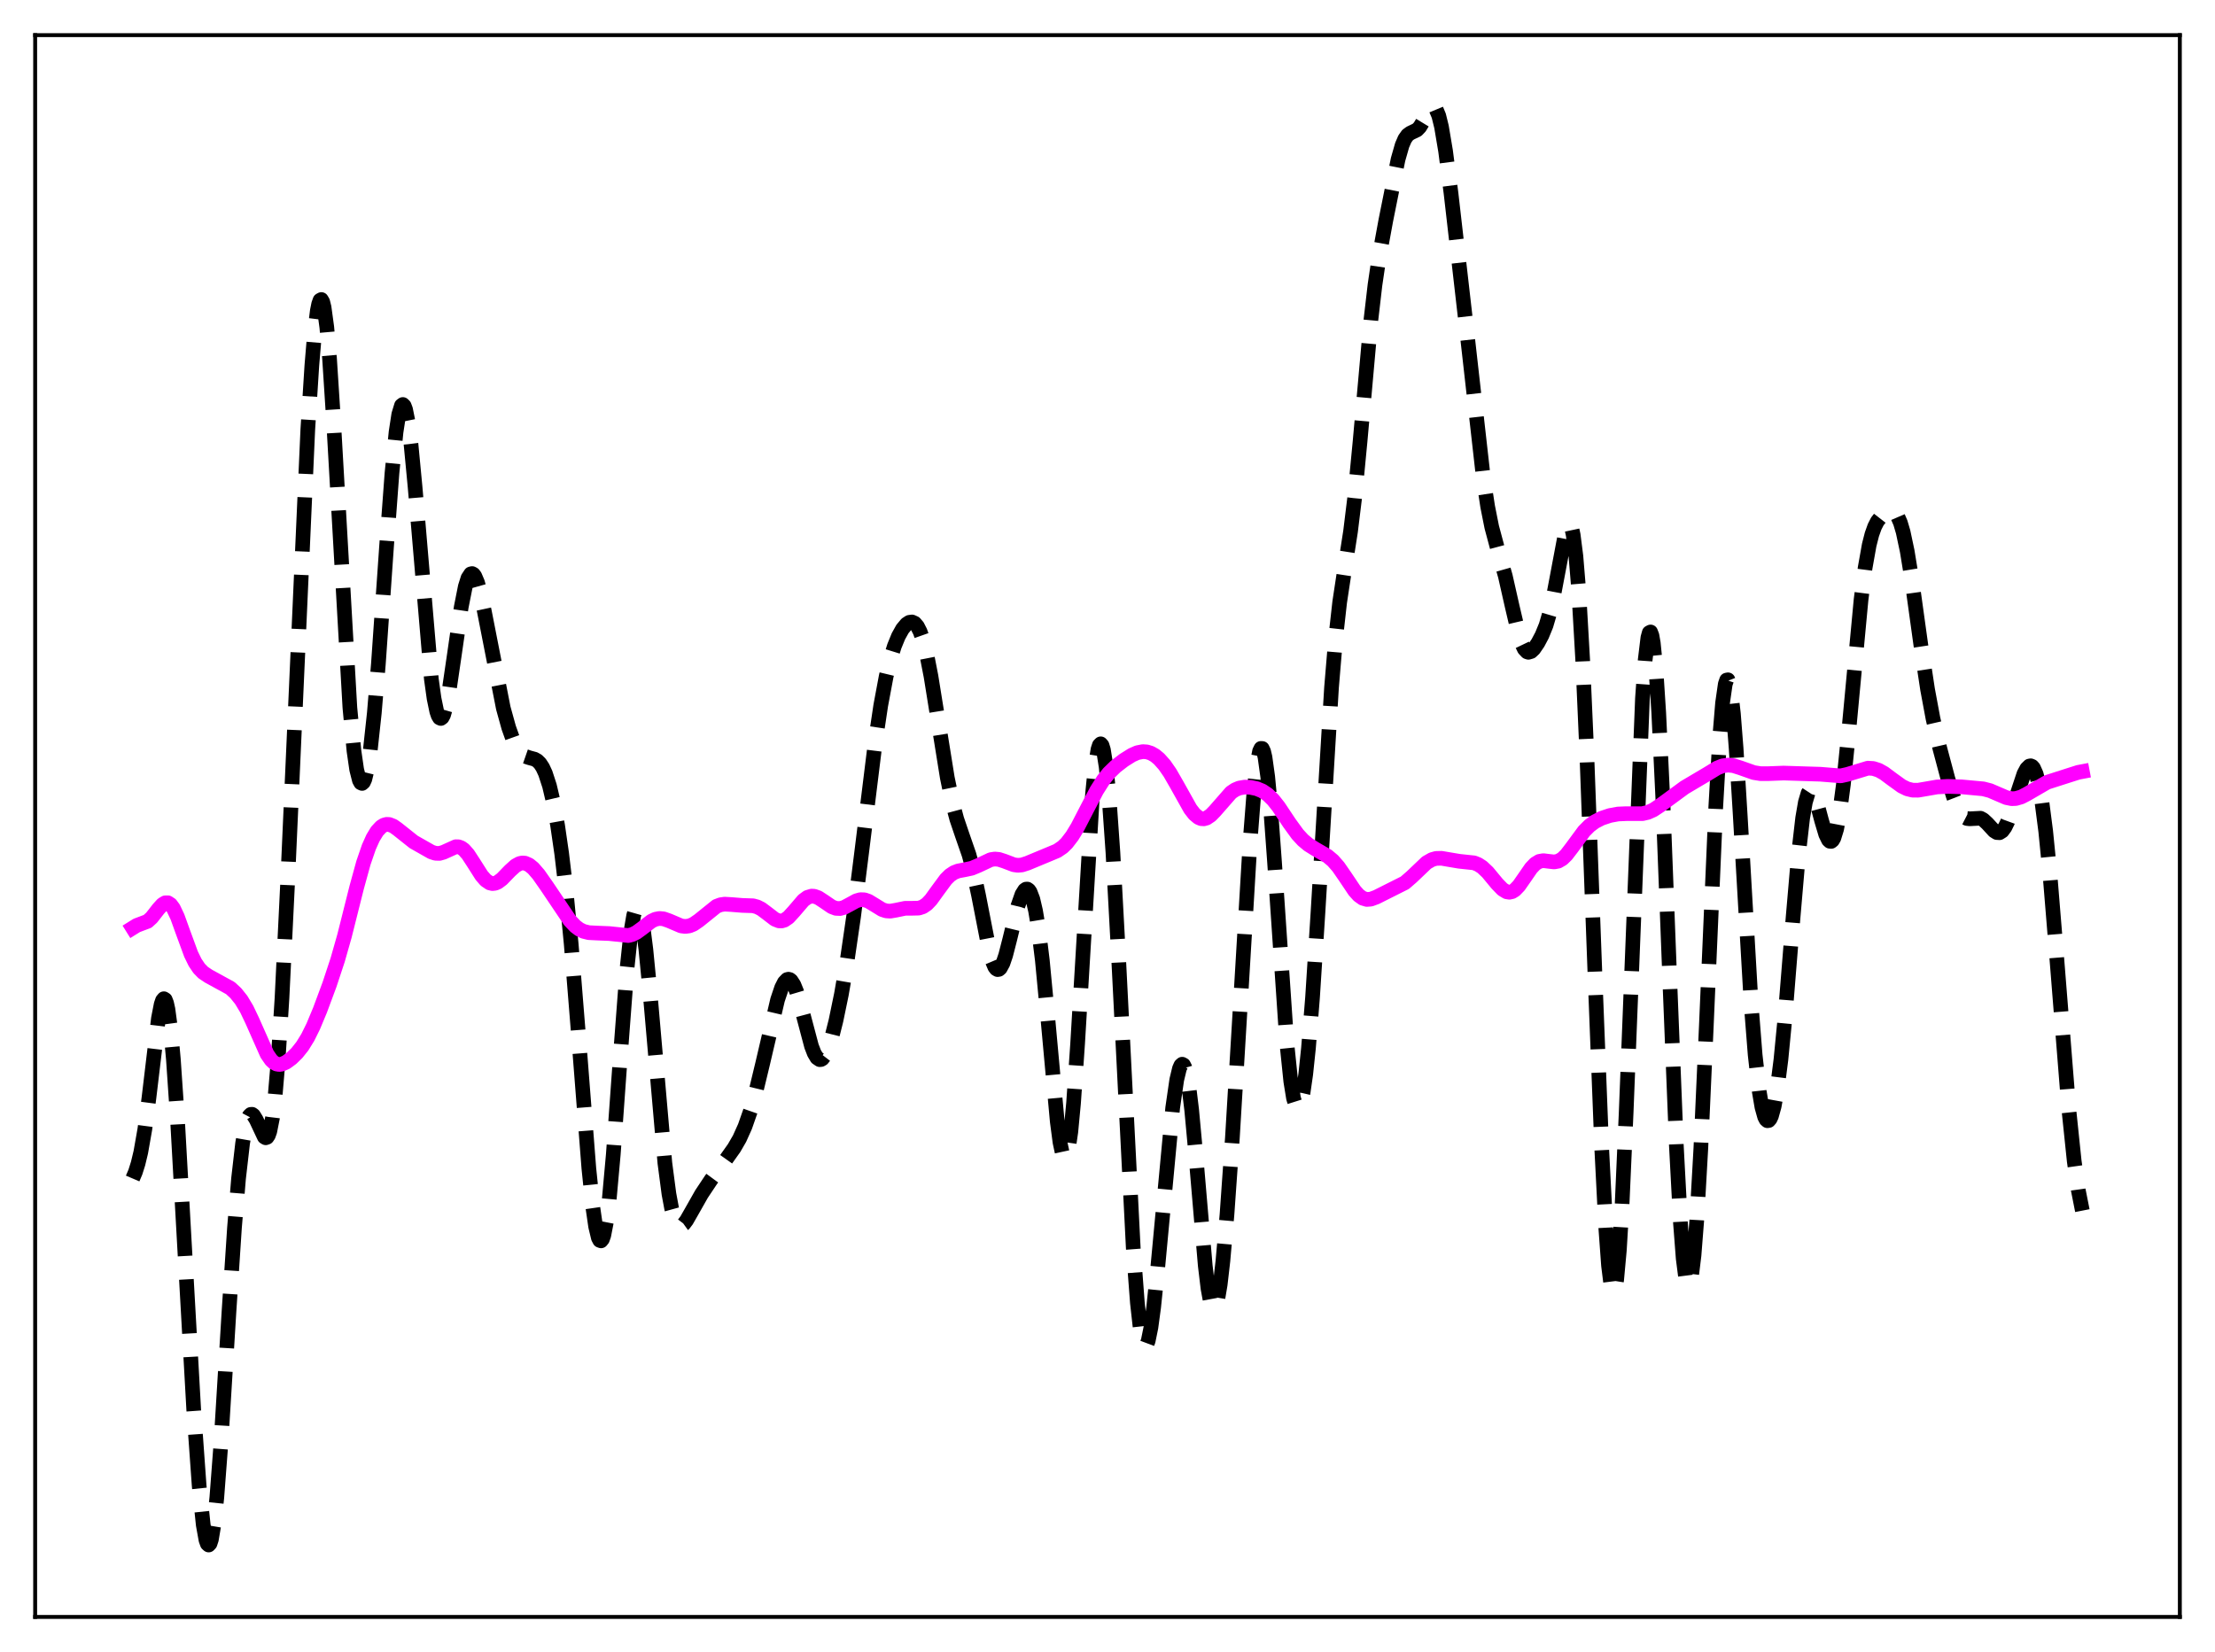 <?xml version="1.0" encoding="utf-8" standalone="no"?>
<!DOCTYPE svg PUBLIC "-//W3C//DTD SVG 1.1//EN"
  "http://www.w3.org/Graphics/SVG/1.1/DTD/svg11.dtd">
<svg xmlns:xlink="http://www.w3.org/1999/xlink" width="453.6pt" height="338.4pt" viewBox="0 0 453.6 338.4" xmlns="http://www.w3.org/2000/svg" version="1.1">
 <defs>
  <style type="text/css">*{stroke-linejoin: round; stroke-linecap: butt}</style>
 </defs>
 <g id="figure_1">
  <g id="patch_1">
   <path d="M 0 338.4 
L 453.6 338.4 
L 453.6 0 
L 0 0 
z
" style="fill: #ffffff"/>
  </g>
  <g id="axes_1">
   <g id="patch_2">
    <path d="M 7.2 331.2 
L 446.4 331.2 
L 446.4 7.2 
L 7.2 7.2 
z
" style="fill: #ffffff"/>
   </g>
   <g id="matplotlib.axis_1"/>
   <g id="matplotlib.axis_2"/>
   <g id="line2d_1">
    <path d="M 27.164 241.396 
L 27.72 240.097 
L 28.276 238.329 
L 28.832 236.018 
L 29.666 231.268 
L 30.5 224.894 
L 32.446 208.582 
L 33.003 205.718 
L 33.281 204.905 
L 33.559 204.571 
L 33.837 204.749 
L 34.115 205.462 
L 34.393 206.72 
L 34.949 210.848 
L 35.505 216.97 
L 36.339 229.183 
L 37.729 254.127 
L 39.676 288.823 
L 40.788 304.367 
L 41.622 312.362 
L 42.178 315.444 
L 42.456 316.225 
L 42.734 316.473 
L 43.012 316.178 
L 43.29 315.335 
L 43.846 312.041 
L 44.402 306.749 
L 45.237 295.755 
L 46.905 268.461 
L 48.017 251.49 
L 48.851 241.393 
L 49.685 234.152 
L 50.241 230.97 
L 50.797 229.045 
L 51.076 228.521 
L 51.354 228.262 
L 51.632 228.245 
L 51.91 228.442 
L 52.466 229.342 
L 54.134 232.889 
L 54.412 233.057 
L 54.69 232.959 
L 54.968 232.542 
L 55.246 231.761 
L 55.802 228.954 
L 56.358 224.306 
L 56.914 217.731 
L 57.749 204.433 
L 58.861 181.59 
L 63.031 87.999 
L 63.866 74.804 
L 64.422 68.19 
L 64.978 63.673 
L 65.256 62.282 
L 65.534 61.503 
L 65.812 61.35 
L 66.09 61.832 
L 66.368 62.947 
L 66.924 67.021 
L 67.48 73.361 
L 68.314 86.292 
L 71.651 144.963 
L 72.485 153.792 
L 73.041 157.63 
L 73.597 159.838 
L 73.875 160.348 
L 74.153 160.474 
L 74.431 160.227 
L 74.709 159.617 
L 75.265 157.344 
L 75.822 153.737 
L 76.656 146.025 
L 77.49 135.953 
L 79.158 111.93 
L 80.27 96.931 
L 81.104 88.514 
L 81.66 84.877 
L 82.217 83.055 
L 82.495 82.851 
L 82.773 83.118 
L 83.051 83.846 
L 83.607 86.609 
L 84.163 90.931 
L 84.997 99.691 
L 88.334 139.08 
L 88.89 143.076 
L 89.446 145.753 
L 89.724 146.571 
L 90.002 147.042 
L 90.28 147.168 
L 90.558 146.962 
L 90.836 146.436 
L 91.392 144.515 
L 91.948 141.617 
L 93.06 134.018 
L 94.451 124.363 
L 95.285 120.154 
L 95.841 118.39 
L 96.397 117.551 
L 96.675 117.479 
L 96.953 117.631 
L 97.231 117.996 
L 97.787 119.311 
L 98.343 121.289 
L 99.177 125.161 
L 103.07 145.039 
L 104.182 149.056 
L 105.016 151.391 
L 105.85 153.126 
L 106.685 154.275 
L 107.519 154.91 
L 108.353 155.2 
L 109.465 155.501 
L 110.021 155.816 
L 110.577 156.359 
L 111.133 157.202 
L 111.689 158.402 
L 112.523 160.955 
L 113.358 164.493 
L 114.192 169.088 
L 115.026 174.843 
L 115.86 181.875 
L 116.972 193.358 
L 118.362 210.68 
L 120.587 239.305 
L 121.421 247.407 
L 121.977 251.235 
L 122.533 253.542 
L 122.811 254.073 
L 123.089 254.172 
L 123.367 253.832 
L 123.645 253.051 
L 124.201 250.198 
L 124.757 245.728 
L 125.592 236.474 
L 126.982 217.122 
L 128.372 198.693 
L 129.206 190.817 
L 129.762 187.547 
L 130.04 186.574 
L 130.318 186.056 
L 130.596 185.995 
L 130.874 186.386 
L 131.152 187.214 
L 131.709 190.108 
L 132.265 194.458 
L 133.099 203.066 
L 136.157 238.229 
L 136.991 244.573 
L 137.548 247.558 
L 138.104 249.576 
L 138.66 250.719 
L 138.938 251.004 
L 139.216 251.124 
L 139.494 251.099 
L 140.05 250.7 
L 140.606 249.966 
L 141.718 248.017 
L 143.665 244.579 
L 145.611 241.656 
L 148.669 237.506 
L 150.338 235.153 
L 151.45 233.229 
L 152.562 230.757 
L 153.674 227.574 
L 154.786 223.647 
L 156.177 217.873 
L 159.235 204.792 
L 160.069 202.315 
L 160.625 201.216 
L 161.181 200.645 
L 161.459 200.571 
L 161.737 200.642 
L 162.015 200.86 
L 162.572 201.717 
L 163.128 203.092 
L 163.962 205.908 
L 166.186 214.297 
L 166.742 215.736 
L 167.298 216.671 
L 167.854 217.05 
L 168.132 217.028 
L 168.411 216.866 
L 168.967 216.148 
L 169.523 214.947 
L 170.357 212.382 
L 171.191 209.07 
L 172.303 203.686 
L 173.415 197.253 
L 174.806 187.72 
L 176.474 174.452 
L 179.254 151.925 
L 180.366 144.484 
L 181.479 138.531 
L 182.313 135.066 
L 183.147 132.373 
L 183.981 130.331 
L 184.815 128.834 
L 185.649 127.837 
L 186.205 127.473 
L 186.762 127.392 
L 187.318 127.646 
L 187.874 128.294 
L 188.43 129.385 
L 188.986 130.959 
L 189.82 134.239 
L 190.654 138.528 
L 192.044 147.176 
L 193.991 159.283 
L 195.103 164.676 
L 195.937 167.784 
L 197.049 171.058 
L 198.439 175.067 
L 199.274 178.137 
L 200.386 183.346 
L 202.61 194.755 
L 203.166 196.761 
L 203.722 198.075 
L 204 198.44 
L 204.278 198.604 
L 204.556 198.565 
L 204.834 198.33 
L 205.391 197.31 
L 205.947 195.669 
L 206.781 192.425 
L 208.449 185.587 
L 209.283 183.201 
L 209.839 182.314 
L 210.117 182.123 
L 210.395 182.117 
L 210.673 182.308 
L 210.951 182.706 
L 211.508 184.161 
L 212.064 186.548 
L 212.62 189.899 
L 213.454 196.691 
L 214.566 208.411 
L 216.512 229.739 
L 217.068 233.973 
L 217.625 236.57 
L 217.903 237.144 
L 218.181 237.191 
L 218.459 236.69 
L 218.737 235.627 
L 219.293 231.825 
L 219.849 225.907 
L 220.683 213.734 
L 223.742 162.532 
L 224.298 156.935 
L 224.854 153.49 
L 225.132 152.629 
L 225.41 152.357 
L 225.688 152.676 
L 225.966 153.579 
L 226.522 157.086 
L 227.078 162.718 
L 227.912 174.617 
L 229.024 195.257 
L 232.083 255.795 
L 232.917 266.834 
L 233.473 271.821 
L 234.029 274.76 
L 234.307 275.457 
L 234.585 275.654 
L 234.863 275.367 
L 235.141 274.624 
L 235.697 271.893 
L 236.254 267.753 
L 237.088 259.648 
L 240.146 226.939 
L 240.98 221.179 
L 241.536 218.861 
L 241.814 218.233 
L 242.092 217.984 
L 242.371 218.131 
L 242.649 218.683 
L 242.927 219.642 
L 243.483 222.758 
L 244.039 227.348 
L 244.873 236.377 
L 246.819 259.26 
L 247.375 263.909 
L 247.931 266.943 
L 248.209 267.781 
L 248.488 268.148 
L 248.766 268.041 
L 249.044 267.468 
L 249.322 266.443 
L 249.878 263.124 
L 250.434 258.303 
L 251.268 248.792 
L 252.38 232.998 
L 254.048 205.138 
L 255.995 172.436 
L 256.829 161.732 
L 257.385 156.747 
L 257.941 153.875 
L 258.219 153.3 
L 258.497 153.314 
L 258.775 153.916 
L 259.053 155.096 
L 259.609 159.089 
L 260.165 164.996 
L 261 176.493 
L 263.502 213.446 
L 264.336 221.529 
L 264.892 224.957 
L 265.448 226.72 
L 265.726 226.974 
L 266.004 226.812 
L 266.282 226.242 
L 266.838 223.907 
L 267.395 220.043 
L 267.951 214.743 
L 268.785 204.37 
L 269.897 186.965 
L 272.677 140.826 
L 273.512 130.818 
L 274.346 123.35 
L 275.458 116.006 
L 276.57 108.868 
L 277.404 102.056 
L 278.516 90.476 
L 280.741 65.556 
L 281.575 58.375 
L 282.409 52.712 
L 283.799 45.131 
L 286.302 32.661 
L 287.136 29.74 
L 287.692 28.455 
L 288.248 27.673 
L 288.804 27.266 
L 290.194 26.596 
L 290.75 26.014 
L 291.585 24.639 
L 292.697 22.582 
L 293.253 21.995 
L 293.531 21.927 
L 293.809 22.047 
L 294.087 22.374 
L 294.643 23.71 
L 295.199 25.972 
L 296.033 30.932 
L 297.145 39.562 
L 300.482 68.718 
L 303.818 98.296 
L 304.653 103.767 
L 305.487 107.956 
L 306.599 112.114 
L 308.267 117.991 
L 309.657 124.141 
L 311.048 130.06 
L 311.604 131.775 
L 312.16 132.937 
L 312.716 133.524 
L 312.994 133.615 
L 313.55 133.451 
L 314.106 132.927 
L 314.94 131.706 
L 315.774 130.133 
L 316.609 128.097 
L 317.443 125.26 
L 318.277 121.355 
L 320.779 108.079 
L 321.057 107.478 
L 321.335 107.274 
L 321.613 107.525 
L 321.891 108.279 
L 322.169 109.577 
L 322.726 113.927 
L 323.282 120.697 
L 324.116 135.239 
L 324.95 154.245 
L 326.618 199.454 
L 328.008 235.211 
L 328.843 251.584 
L 329.399 259.213 
L 329.955 263.691 
L 330.233 264.647 
L 330.511 264.714 
L 330.789 263.882 
L 331.067 262.153 
L 331.623 256.077 
L 332.179 246.771 
L 333.013 227.876 
L 336.35 143.049 
L 336.906 135.204 
L 337.462 130.605 
L 337.74 129.59 
L 338.018 129.446 
L 338.296 130.17 
L 338.574 131.749 
L 339.13 137.37 
L 339.686 146.005 
L 340.52 163.587 
L 341.911 199.882 
L 343.301 234.797 
L 344.135 250.532 
L 344.691 257.783 
L 345.247 262.106 
L 345.525 263.13 
L 345.803 263.392 
L 346.081 262.902 
L 346.359 261.676 
L 346.915 257.12 
L 347.472 249.989 
L 348.306 235.252 
L 349.418 210.429 
L 351.364 165.295 
L 352.198 150.712 
L 352.754 143.991 
L 353.311 140.111 
L 353.589 139.299 
L 353.867 139.247 
L 354.145 139.942 
L 354.423 141.36 
L 354.979 146.197 
L 355.535 153.314 
L 356.369 166.955 
L 358.593 205.442 
L 359.428 216.056 
L 360.262 223.529 
L 360.818 226.795 
L 361.374 228.777 
L 361.652 229.314 
L 361.93 229.561 
L 362.208 229.524 
L 362.486 229.208 
L 362.764 228.618 
L 363.32 226.626 
L 363.876 223.564 
L 364.71 217.03 
L 365.544 208.423 
L 367.213 187.713 
L 368.325 174.801 
L 369.159 167.543 
L 369.715 164.306 
L 370.271 162.45 
L 370.549 162.025 
L 370.827 161.912 
L 371.105 162.087 
L 371.383 162.516 
L 371.94 163.98 
L 373.052 168.131 
L 373.886 170.927 
L 374.442 172.064 
L 374.72 172.325 
L 374.998 172.352 
L 375.276 172.127 
L 375.554 171.637 
L 376.11 169.839 
L 376.666 166.944 
L 377.5 160.689 
L 378.613 149.591 
L 381.115 122.86 
L 381.949 116.328 
L 382.783 111.638 
L 383.339 109.458 
L 383.895 107.896 
L 384.452 106.803 
L 385.286 105.732 
L 386.12 105.052 
L 386.954 104.685 
L 387.51 104.698 
L 388.066 105.029 
L 388.622 105.789 
L 389.178 107.077 
L 389.734 108.955 
L 390.569 112.896 
L 391.403 118.01 
L 393.349 132.035 
L 394.739 141.216 
L 395.851 147.189 
L 397.242 153.261 
L 398.91 159.527 
L 400.022 163.146 
L 400.856 165.302 
L 401.69 166.786 
L 402.246 167.369 
L 402.803 167.658 
L 403.359 167.717 
L 405.583 167.602 
L 406.139 167.9 
L 406.973 168.674 
L 408.363 170.186 
L 408.92 170.534 
L 409.476 170.567 
L 410.032 170.216 
L 410.588 169.457 
L 411.144 168.313 
L 411.978 166.026 
L 414.48 158.49 
L 415.037 157.449 
L 415.593 156.905 
L 415.871 156.86 
L 416.149 156.986 
L 416.427 157.301 
L 416.983 158.547 
L 417.539 160.692 
L 418.095 163.793 
L 418.929 170.238 
L 419.763 178.64 
L 421.154 195.688 
L 423.656 227.132 
L 424.768 237.818 
L 425.602 243.767 
L 426.436 247.977 
L 426.436 247.977 
" clip-path="url(#pf5033e71d8)" style="fill: none; stroke-dasharray: 11.1,4.8; stroke-dashoffset: 0; stroke: #000000; stroke-width: 3"/>
   </g>
   <g id="line2d_2">
    <path d="M 27.164 190.08 
L 27.998 189.561 
L 30.222 188.722 
L 31.056 187.964 
L 32.446 186.181 
L 33.281 185.259 
L 33.837 184.926 
L 34.393 184.919 
L 34.949 185.289 
L 35.505 186.042 
L 36.339 187.805 
L 37.451 190.888 
L 39.12 195.436 
L 39.954 197.141 
L 40.788 198.378 
L 41.622 199.227 
L 42.734 199.965 
L 47.183 202.404 
L 48.295 203.435 
L 49.407 204.827 
L 50.519 206.679 
L 51.632 209.011 
L 54.69 215.911 
L 55.524 217.121 
L 56.08 217.647 
L 56.636 217.948 
L 57.193 218.043 
L 57.749 217.963 
L 58.583 217.592 
L 59.695 216.777 
L 60.807 215.691 
L 61.919 214.292 
L 63.031 212.489 
L 64.144 210.239 
L 65.534 206.91 
L 67.48 201.671 
L 69.148 196.626 
L 70.539 191.736 
L 73.041 181.778 
L 74.431 176.729 
L 75.543 173.499 
L 76.378 171.638 
L 77.212 170.265 
L 78.046 169.363 
L 78.602 169.014 
L 79.158 168.857 
L 79.714 168.881 
L 80.548 169.211 
L 81.382 169.802 
L 84.719 172.456 
L 88.334 174.508 
L 89.168 174.782 
L 90.002 174.808 
L 90.836 174.568 
L 93.338 173.436 
L 93.894 173.45 
L 94.451 173.653 
L 95.007 174.054 
L 95.841 174.999 
L 96.953 176.702 
L 98.621 179.328 
L 99.455 180.29 
L 100.289 180.856 
L 100.846 180.988 
L 101.402 180.925 
L 101.958 180.685 
L 102.792 180.057 
L 104.46 178.336 
L 105.572 177.333 
L 106.406 176.878 
L 106.963 176.76 
L 107.519 176.805 
L 108.353 177.168 
L 109.187 177.849 
L 110.299 179.134 
L 111.967 181.516 
L 116.694 188.539 
L 117.806 189.717 
L 118.64 190.348 
L 119.475 190.763 
L 120.587 191.038 
L 122.255 191.122 
L 124.757 191.223 
L 128.65 191.628 
L 129.484 191.419 
L 130.318 191.007 
L 131.431 190.199 
L 133.377 188.697 
L 134.211 188.294 
L 135.045 188.131 
L 135.879 188.207 
L 136.991 188.595 
L 139.494 189.662 
L 140.328 189.768 
L 141.162 189.657 
L 141.996 189.316 
L 143.108 188.553 
L 146.723 185.641 
L 147.557 185.324 
L 148.391 185.199 
L 149.782 185.28 
L 152.006 185.46 
L 154.23 185.533 
L 155.064 185.761 
L 155.899 186.183 
L 157.011 187.01 
L 158.679 188.292 
L 159.513 188.625 
L 160.069 188.645 
L 160.625 188.483 
L 161.459 187.912 
L 162.572 186.695 
L 164.518 184.42 
L 165.352 183.811 
L 166.186 183.554 
L 166.742 183.581 
L 167.576 183.882 
L 168.689 184.609 
L 170.357 185.746 
L 171.191 186.06 
L 172.025 186.101 
L 172.859 185.873 
L 173.971 185.283 
L 175.362 184.518 
L 176.196 184.281 
L 177.03 184.309 
L 177.864 184.604 
L 178.976 185.281 
L 180.645 186.307 
L 181.479 186.581 
L 182.313 186.636 
L 183.425 186.448 
L 185.371 186.047 
L 186.762 186.046 
L 188.152 186.013 
L 188.986 185.743 
L 189.82 185.173 
L 190.654 184.293 
L 192.044 182.367 
L 193.713 180.104 
L 194.547 179.282 
L 195.381 178.727 
L 196.215 178.403 
L 197.605 178.143 
L 198.995 177.845 
L 200.386 177.265 
L 202.888 176.085 
L 203.722 175.956 
L 204.556 176.032 
L 205.669 176.392 
L 207.615 177.13 
L 208.449 177.244 
L 209.283 177.17 
L 210.395 176.813 
L 215.122 174.851 
L 216.512 174.265 
L 217.625 173.505 
L 218.459 172.691 
L 219.571 171.242 
L 220.683 169.412 
L 222.629 165.644 
L 224.576 161.926 
L 225.966 159.737 
L 227.078 158.351 
L 228.468 156.999 
L 230.137 155.712 
L 231.805 154.665 
L 232.917 154.174 
L 234.029 153.955 
L 234.863 154.012 
L 235.697 154.278 
L 236.532 154.757 
L 237.366 155.447 
L 238.478 156.694 
L 239.59 158.298 
L 240.98 160.711 
L 243.761 165.684 
L 244.595 166.759 
L 245.429 167.461 
L 245.985 167.69 
L 246.541 167.723 
L 247.097 167.564 
L 247.931 167.004 
L 248.766 166.15 
L 252.102 162.339 
L 252.936 161.775 
L 253.77 161.423 
L 254.883 161.227 
L 255.995 161.258 
L 257.385 161.548 
L 258.497 162.011 
L 259.609 162.755 
L 260.721 163.84 
L 261.834 165.252 
L 264.058 168.592 
L 265.726 170.889 
L 266.838 172.095 
L 267.951 173.024 
L 269.341 173.897 
L 271.843 175.349 
L 272.955 176.282 
L 274.068 177.548 
L 275.458 179.557 
L 277.404 182.458 
L 278.238 183.388 
L 279.072 183.989 
L 279.907 184.238 
L 280.741 184.173 
L 281.853 183.758 
L 287.692 180.825 
L 289.082 179.621 
L 292.141 176.705 
L 293.253 176.07 
L 294.087 175.835 
L 295.199 175.805 
L 296.589 176.043 
L 298.814 176.418 
L 301.872 176.744 
L 302.706 177.081 
L 303.54 177.624 
L 304.653 178.679 
L 306.599 181.03 
L 307.711 182.177 
L 308.545 182.673 
L 309.101 182.764 
L 309.657 182.64 
L 310.214 182.301 
L 311.048 181.434 
L 312.16 179.841 
L 313.55 177.824 
L 314.384 176.946 
L 315.218 176.44 
L 316.052 176.29 
L 317.165 176.43 
L 318.277 176.556 
L 319.111 176.396 
L 319.945 175.911 
L 320.779 175.099 
L 321.891 173.649 
L 324.394 170.25 
L 325.506 169.133 
L 326.618 168.311 
L 328.008 167.599 
L 329.677 167.044 
L 331.345 166.737 
L 333.013 166.665 
L 336.35 166.665 
L 337.462 166.401 
L 338.574 165.902 
L 339.964 164.984 
L 344.969 161.306 
L 349.696 158.506 
L 351.642 157.313 
L 352.754 156.871 
L 353.867 156.71 
L 354.979 156.831 
L 356.369 157.267 
L 359.149 158.248 
L 360.54 158.471 
L 362.208 158.465 
L 365.266 158.351 
L 371.105 158.535 
L 372.774 158.586 
L 376.944 158.924 
L 378.335 158.613 
L 382.505 157.345 
L 383.617 157.409 
L 384.73 157.766 
L 385.842 158.392 
L 387.51 159.635 
L 389.456 161.038 
L 390.569 161.584 
L 391.681 161.855 
L 392.793 161.864 
L 394.461 161.58 
L 396.686 161.193 
L 398.91 161.078 
L 401.69 161.171 
L 406.139 161.583 
L 407.529 161.942 
L 409.198 162.659 
L 410.866 163.375 
L 411.978 163.6 
L 412.812 163.564 
L 413.924 163.24 
L 415.037 162.666 
L 419.207 160.245 
L 420.875 159.708 
L 423.656 158.818 
L 425.602 158.199 
L 426.436 158.041 
L 426.436 158.041 
" clip-path="url(#pf5033e71d8)" style="fill: none; stroke: #ff00ff; stroke-width: 3; stroke-linecap: square"/>
   </g>
   <g id="patch_3">
    <path d="M 7.2 331.2 
L 7.2 7.2 
" style="fill: none; stroke: #000000; stroke-width: 0.8; stroke-linejoin: miter; stroke-linecap: square"/>
   </g>
   <g id="patch_4">
    <path d="M 446.4 331.2 
L 446.4 7.2 
" style="fill: none; stroke: #000000; stroke-width: 0.8; stroke-linejoin: miter; stroke-linecap: square"/>
   </g>
   <g id="patch_5">
    <path d="M 7.2 331.2 
L 446.4 331.2 
" style="fill: none; stroke: #000000; stroke-width: 0.8; stroke-linejoin: miter; stroke-linecap: square"/>
   </g>
   <g id="patch_6">
    <path d="M 7.2 7.2 
L 446.4 7.2 
" style="fill: none; stroke: #000000; stroke-width: 0.8; stroke-linejoin: miter; stroke-linecap: square"/>
   </g>
  </g>
 </g>
 <defs>
  <clipPath id="pf5033e71d8">
   <rect x="7.2" y="7.2" width="439.2" height="324"/>
  </clipPath>
 </defs>
</svg>
